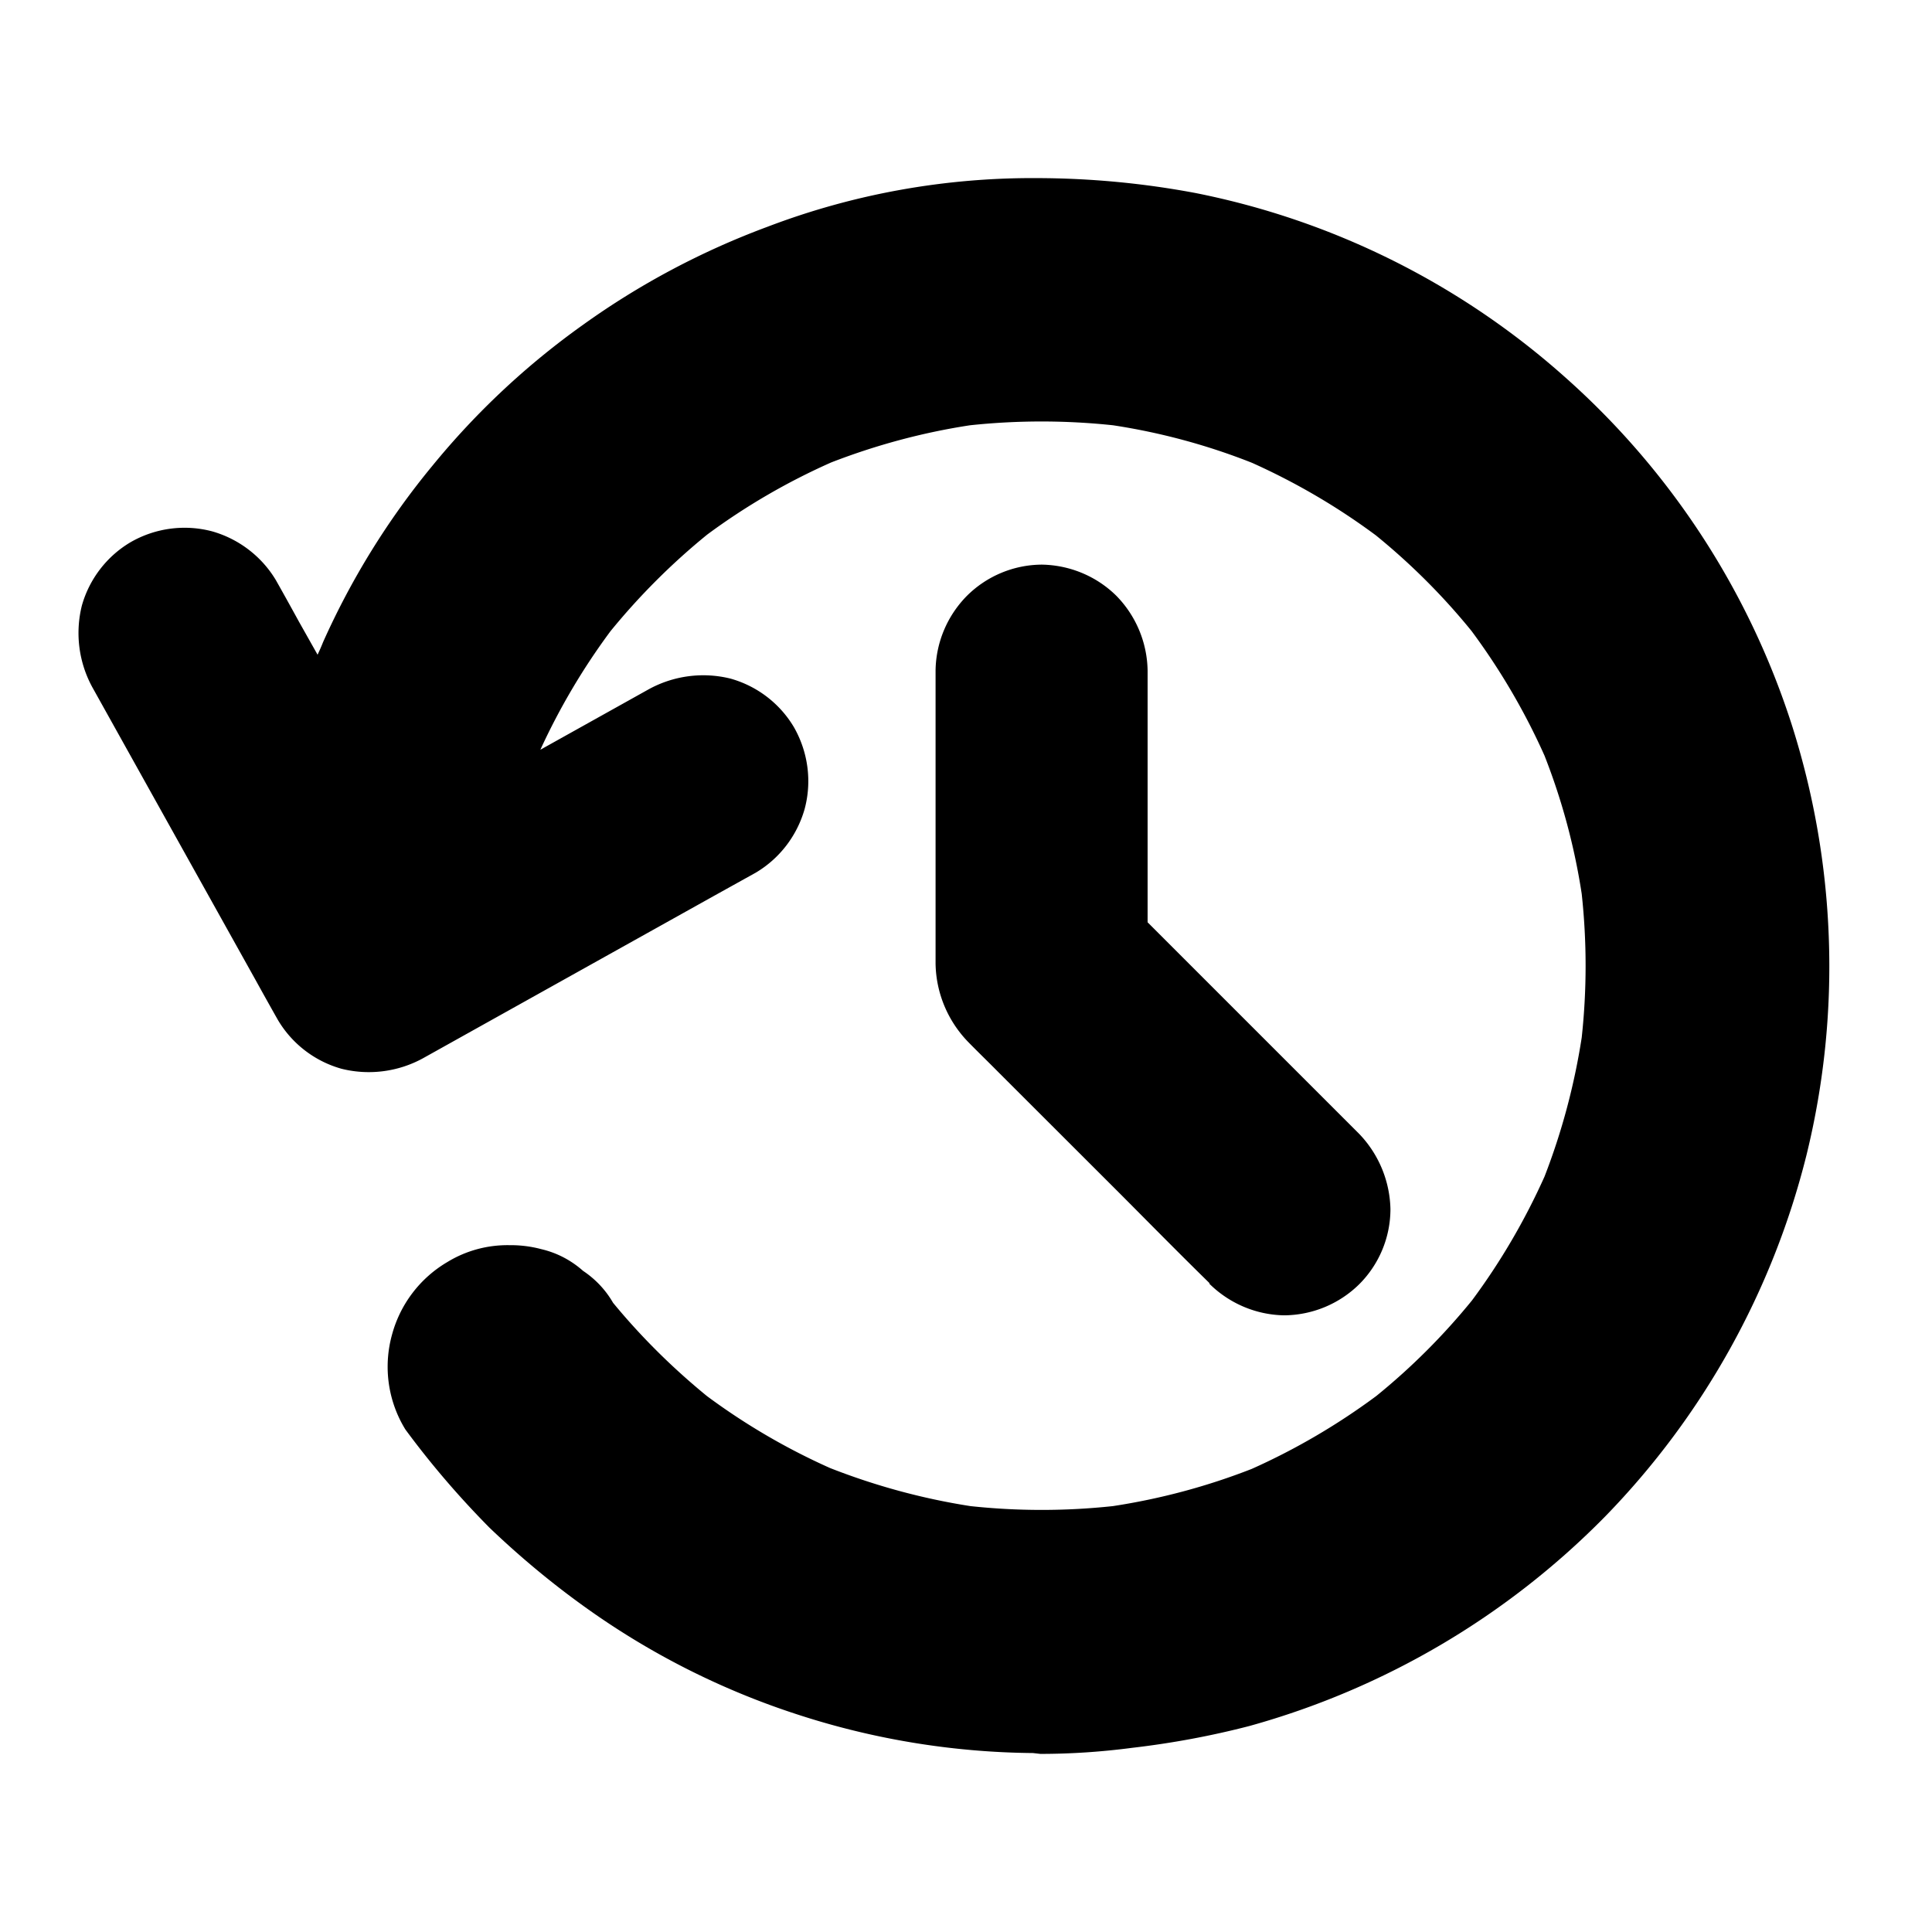 <svg xmlns="http://www.w3.org/2000/svg" width="16" height="16" viewBox="0 0 16 16">
  <path d="M8.555 14.518c-.67-.006-1.335-.116-1.971-.326-.616-.202-1.197-.496-1.724-.872-.285-.203-.554-.427-.807-.669-.251-.254-.484-.525-.696-.813-.144-.234-.184-.518-.111-.783.068-.254.233-.471.46-.604.154-.094.332-.142.513-.139.089-.001.178.01.264.033.129.03.247.092.346.18.102.068.187.158.248.264.233.283.494.541.778.773.317.235.659.435 1.02.596.375.147.764.253 1.162.315.392.042.787.042 1.179 0 .394-.06.779-.163 1.15-.308.365-.163.711-.366 1.032-.604.291-.236.556-.501.792-.791.237-.319.438-.663.601-1.026.144-.371.247-.757.308-1.151.043-.396.043-.795 0-1.191-.06-.392-.163-.775-.308-1.144-.163-.365-.366-.711-.604-1.032-.236-.291-.502-.556-.792-.792-.319-.237-.663-.438-1.026-.601-.371-.147-.757-.251-1.151-.311-.394-.042-.791-.042-1.185 0-.393.06-.779.164-1.15.308-.363.161-.707.361-1.026.597-.294.239-.562.507-.801.8-.228.307-.422.636-.581.982l.898-.501c.206-.113.448-.145.677-.088.221.062.41.207.526.404.117.206.149.45.087.678-.063.22-.207.408-.404.525l-.342.19-1.482.827-.93.519c-.207.114-.449.145-.677.088a.892.892 0 0 1-.527-.405c-.064-.113-.127-.226-.19-.34l-.827-1.483-.519-.931a.938.938 0 0 1-.087-.677c.062-.22.207-.409.404-.525.205-.118.449-.15.677-.089.22.063.409.208.526.404.065.115.127.227.19.342l.155.275c.015-.032.03-.065.045-.103.235-.526.54-1.019.907-1.463.362-.443.782-.836 1.249-1.168.47-.337.983-.609 1.525-.81.713-.272 1.472-.408 2.235-.403.439.001.876.042 1.307.123 1.146.227 2.209.759 3.078 1.539.864.771 1.506 1.758 1.861 2.86.182.57.286 1.162.308 1.76.023.608-.039 1.216-.184 1.807-.281 1.128-.856 2.161-1.666 2.993-.813.828-1.83 1.427-2.948 1.737-.32.083-.645.143-.973.181-.251.033-.505.05-.758.05l-.061-.007zm1.464-3.889-.013-.013c-.245-.24-.486-.485-.728-.728L8.263 8.874c-.081-.082-.166-.164-.247-.247-.168-.174-.264-.405-.268-.646V5.55c.004-.231.097-.451.26-.616.165-.164.388-.257.621-.258.231.004.452.096.616.258.163.166.256.389.259.622v2.082l1.074 1.074.679.679c.161.168.253.39.258.622 0 .233-.093.457-.258.622-.166.164-.389.256-.622.258-.234-.004-.456-.099-.622-.264h.006z"/>
</svg>